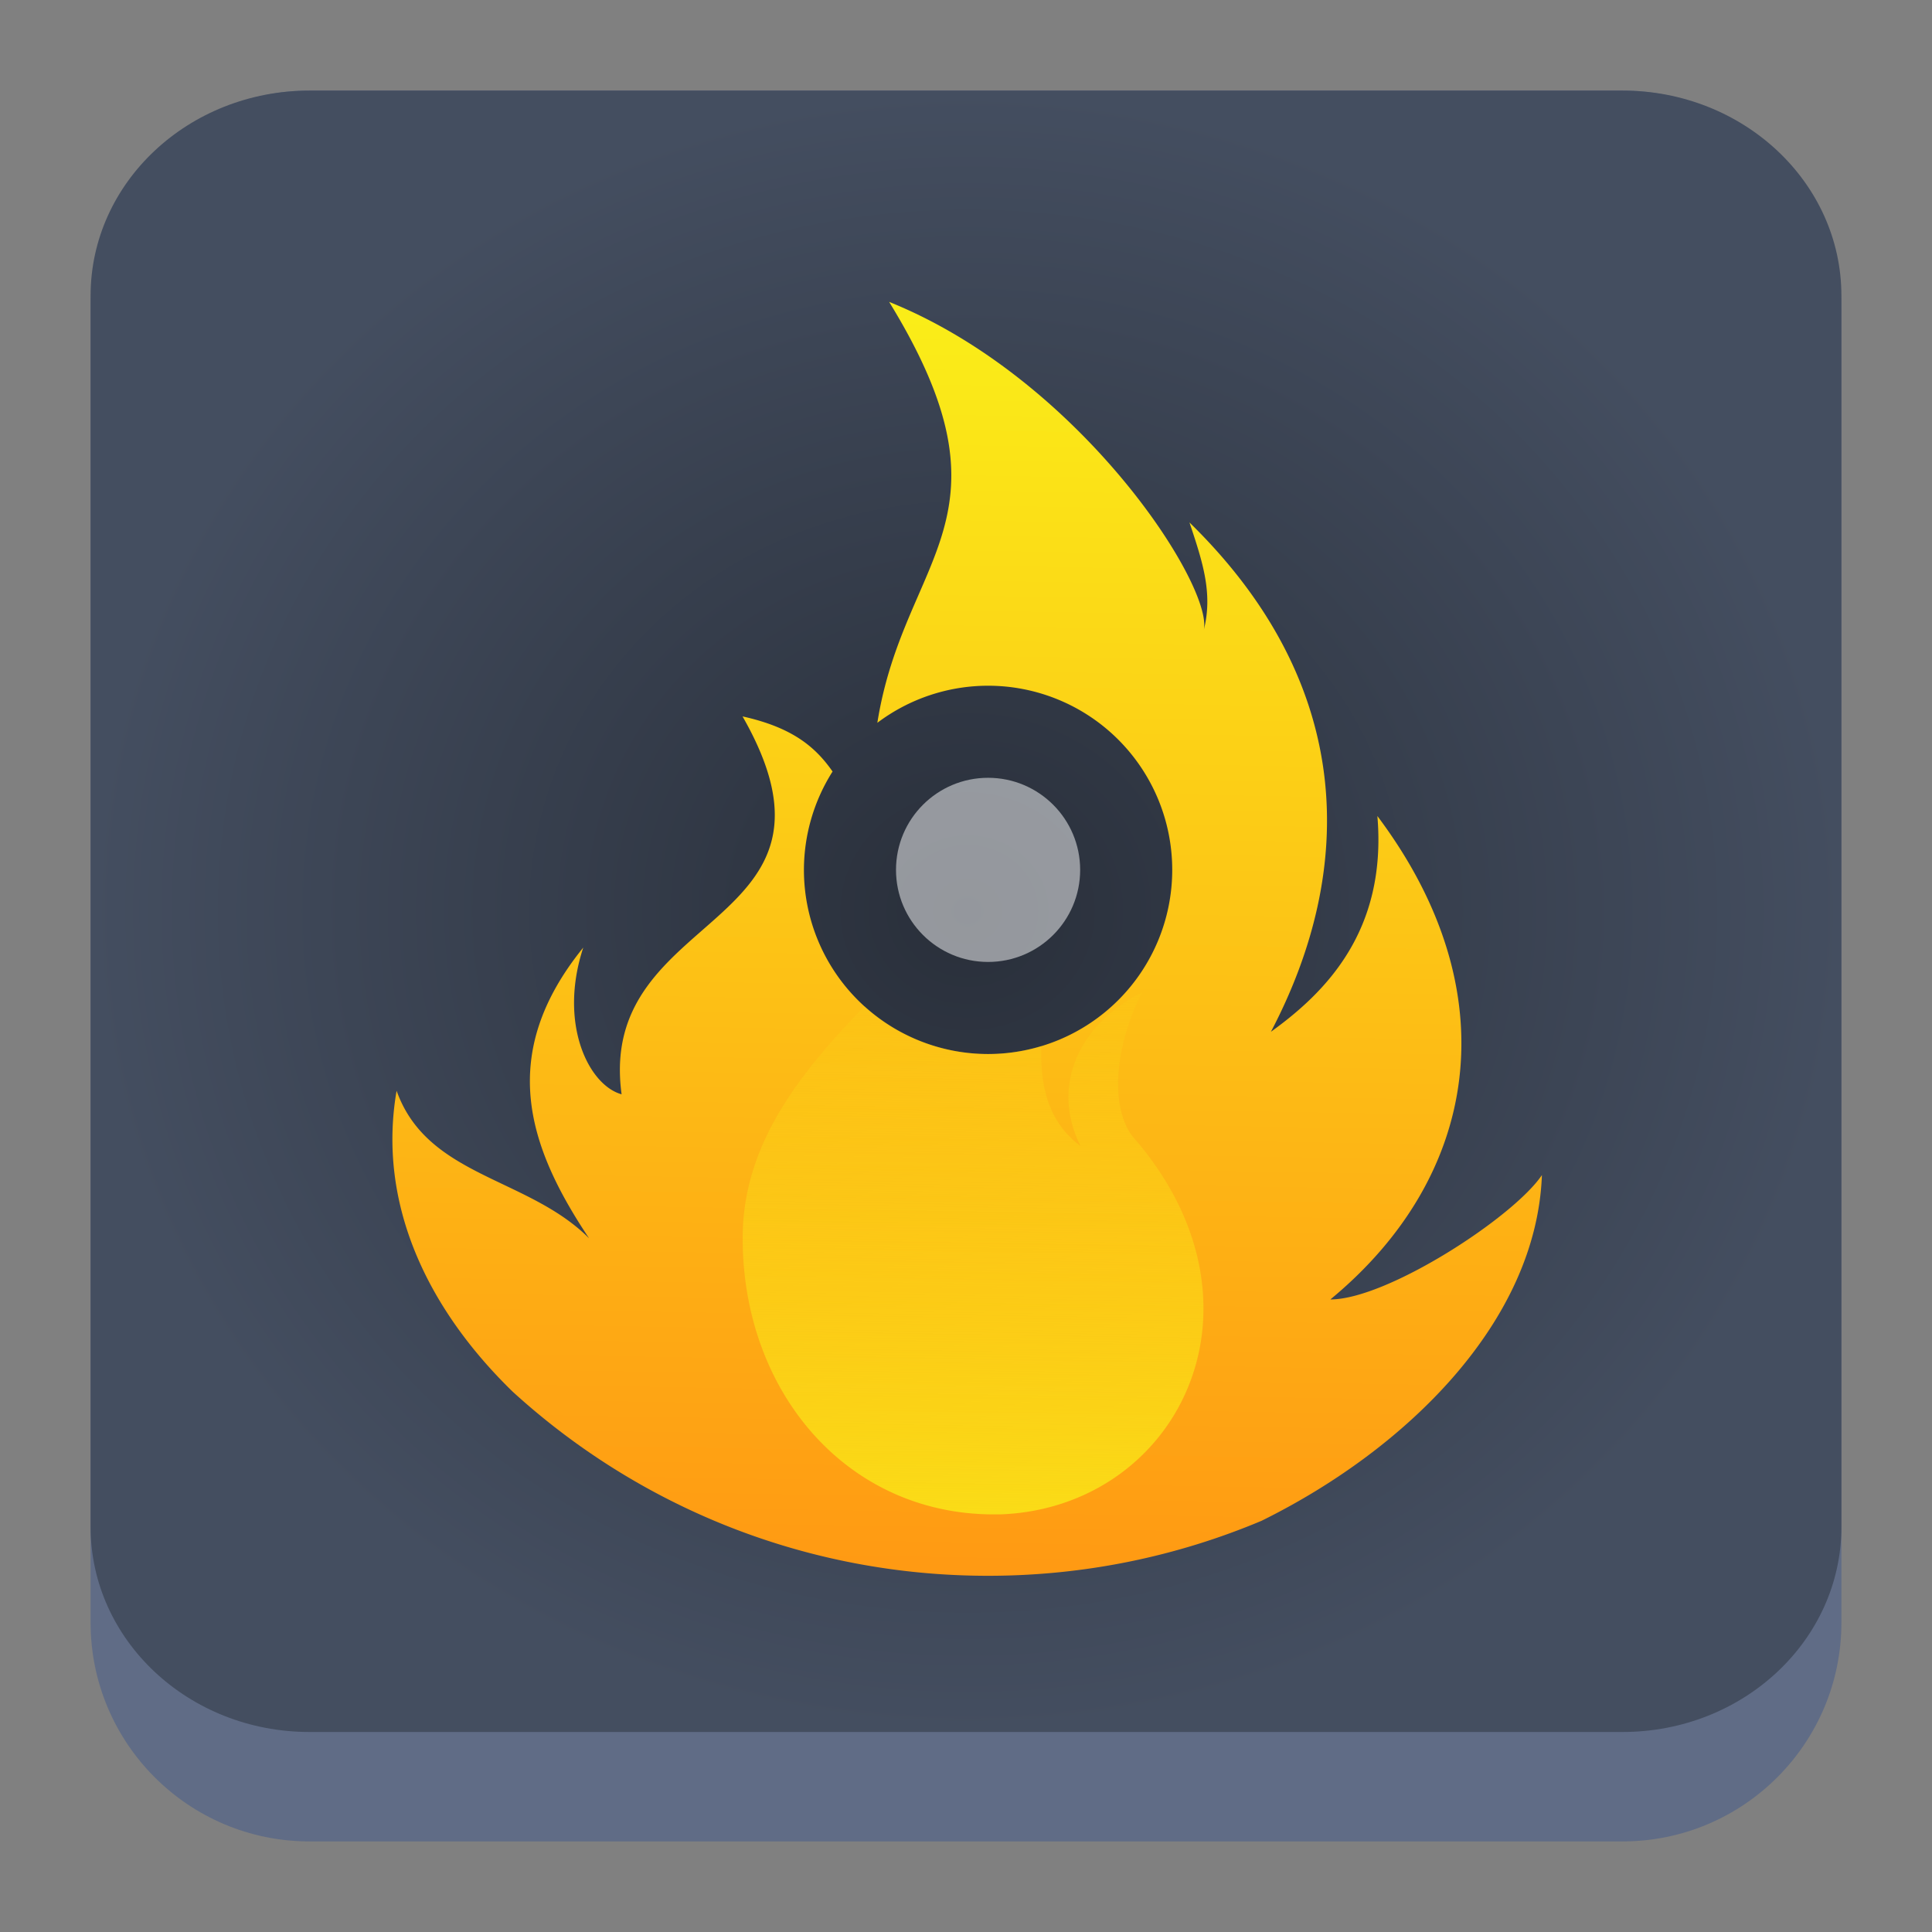 <?xml version="1.0" encoding="UTF-8" standalone="no"?>
<svg
   width="64"
   height="64"
   version="1.1"
   viewBox="0 0 16.933 16.933"
   id="svg392"
   sodipodi:docname="brasero.svg"
   inkscape:version="1.2.2 (b0a8486541, 2022-12-01)"
   xmlns:inkscape="http://www.inkscape.org/namespaces/inkscape"
   xmlns:sodipodi="http://sodipodi.sourceforge.net/DTD/sodipodi-0.dtd"
   xmlns:xlink="http://www.w3.org/1999/xlink"
   xmlns="http://www.w3.org/2000/svg"
   xmlns:svg="http://www.w3.org/2000/svg"
   xmlns:rdf="http://www.w3.org/1999/02/22-rdf-syntax-ns#"
   xmlns:cc="http://creativecommons.org/ns#"
   xmlns:dc="http://purl.org/dc/elements/1.1/">
  <rect x="0" y="0" width="16.933" height="16.933" fill="#808080" stroke="none"/>
  <sodipodi:namedview
     id="namedview394"
     pagecolor="#ffffff"
     bordercolor="#666666"
     borderopacity="1.0"
     inkscape:showpageshadow="2"
     inkscape:pageopacity="0.0"
     inkscape:pagecheckerboard="0"
     inkscape:deskcolor="#d1d1d1"
     showgrid="false"
     inkscape:zoom="3.6875"
     inkscape:cx="1.6271186"
     inkscape:cy="32.135593"
     inkscape:window-width="1920"
     inkscape:window-height="1002"
     inkscape:window-x="0"
     inkscape:window-y="0"
     inkscape:window-maximized="1"
     inkscape:current-layer="svg392" />
  <defs
     id="defs370">
    <filter
       id="filter1057"
       x="-0.027"
       y="-0.027"
       width="1.054"
       height="1.054"
       color-interpolation-filters="sRGB">
      <feGaussianBlur
         stdDeviation="0.619"
         id="feGaussianBlur349" />
    </filter>
    <linearGradient
       id="linearGradient1053"
       x1="-127"
       x2="-72"
       y1="60"
       y2="5"
       gradientTransform="matrix(0.265,0,0,0.265,3.748,-11.864)"
       gradientUnits="userSpaceOnUse">
      <stop
         stop-color="#323741"
         offset="0"
         id="stop352" />
      <stop
         stop-color="#465064"
         offset="1"
         id="stop354" />
    </linearGradient>
    <filter
       id="filter957"
       x="-0.062"
       y="-0.058"
       width="1.125"
       height="1.115"
       color-interpolation-filters="sRGB">
      <feGaussianBlur
         stdDeviation="0.974"
         id="feGaussianBlur357" />
    </filter>
    <linearGradient
       id="linearGradient927"
       x1="22.676"
       x2="23.373"
       y1="47.124"
       y2="5.518"
       gradientTransform="matrix(0.316,0,0,0.316,-30.169,-10.865)"
       gradientUnits="userSpaceOnUse">
      <stop
         stop-color="#ff9913"
         offset="0"
         id="stop360" />
      <stop
         stop-color="#faee18"
         offset="1"
         id="stop362" />
    </linearGradient>
    <linearGradient
       id="linearGradient935"
       x1="24.677"
       x2="24.989"
       y1="45.614"
       y2="25.619"
       gradientTransform="matrix(0.316,0,0,0.316,-30.169,-10.865)"
       gradientUnits="userSpaceOnUse">
      <stop
         stop-color="#fade17"
         offset="0"
         id="stop365" />
      <stop
         stop-color="#fade17"
         stop-opacity="0"
         offset="1"
         id="stop367" />
    </linearGradient>
    <linearGradient
       id="linearGradient3861"
       x1="23"
       x2="23"
       y1="290.018"
       y2="188.148"
       gradientTransform="matrix(0.28,0,0,0.273,25.149,-79.15)"
       gradientUnits="userSpaceOnUse">
      <stop
         stop-color="#eff0f1"
         offset="0"
         id="stop253" />
      <stop
         stop-color="#bdc3c7"
         offset="1"
         id="stop255" />
    </linearGradient>
    <linearGradient
       id="linearGradient1066"
       x1="23.065"
       x2="23.065"
       y1="2.933"
       y2="-9.409"
       gradientUnits="userSpaceOnUse"
       gradientTransform="matrix(1.056,0,0,1.056,25.149,-11.229)">
      <stop
         stop-color="#da4453"
         offset="0"
         id="stop258" />
      <stop
         stop-color="#ed1515"
         offset="1"
         id="stop260" />
    </linearGradient>
    <linearGradient
       id="linearGradient4626">
      <stop
         style="stop-color:#000000;stop-opacity:1;"
         offset="0"
         id="stop4628" />
      <stop
         style="stop-color:#000000;stop-opacity:0;"
         offset="1"
         id="stop4630" />
    </linearGradient>
    <radialGradient
       id="radialGradient1353"
       cx="2.675"
       cy="4.54"
       r="1.762"
       gradientTransform="matrix(3.708,0,0,3.47,28.197,3.245)"
       gradientUnits="userSpaceOnUse"
       xlink:href="#linearGradient4626" />
    <radialGradient
       id="radialGradient1341"
       cx="2.675"
       cy="4.54"
       r="1.762"
       gradientTransform="matrix(0.981,0,0,0.918,0.286,0.859)"
       gradientUnits="userSpaceOnUse"
       xlink:href="#linearGradient4626" />
    <radialGradient
       id="radialGradient1345"
       cx="2.675"
       cy="4.54"
       r="1.762"
       gradientTransform="matrix(0.981,0,0,0.918,2.672,0.859)"
       gradientUnits="userSpaceOnUse"
       xlink:href="#linearGradient4626" />
    <radialGradient
       id="radialGradient1349"
       cx="2.675"
       cy="4.54"
       r="1.762"
       gradientTransform="matrix(0.981,0,0,0.918,5.047,0.859)"
       gradientUnits="userSpaceOnUse"
       xlink:href="#linearGradient4626" />
    <radialGradient
       id="radialGradient1385"
       cx="2.675"
       cy="4.54"
       r="1.762"
       gradientTransform="matrix(3.708,0,0,3.47,28.197,12.153)"
       gradientUnits="userSpaceOnUse"
       xlink:href="#linearGradient4626" />
    <radialGradient
       id="radialGradient1405"
       cx="2.675"
       cy="4.54"
       r="1.762"
       gradientTransform="matrix(3.708,0,0,3.47,1.082,21.211)"
       gradientUnits="userSpaceOnUse"
       xlink:href="#linearGradient4626" />
    <radialGradient
       id="radialGradient1407"
       cx="2.675"
       cy="4.54"
       r="1.762"
       gradientTransform="matrix(3.708,0,0,3.47,10.097,21.211)"
       gradientUnits="userSpaceOnUse"
       xlink:href="#linearGradient4626" />
    <radialGradient
       id="radialGradient1409"
       cx="2.675"
       cy="4.54"
       r="1.762"
       gradientTransform="matrix(3.708,0,0,3.47,19.074,21.211)"
       gradientUnits="userSpaceOnUse"
       xlink:href="#linearGradient4626" />
    <radialGradient
       id="radialGradient1411"
       cx="2.675"
       cy="4.54"
       r="1.762"
       gradientTransform="matrix(3.708,0,0,3.47,28.197,21.211)"
       gradientUnits="userSpaceOnUse"
       xlink:href="#linearGradient4626" />
    <linearGradient
       id="linearGradient1439"
       x1="23.282"
       x2="23.282"
       y1="11.251"
       y2="2.296"
       gradientUnits="userSpaceOnUse">
      <stop
         stop-color="#bdc3c7"
         offset="0"
         id="stop272" />
      <stop
         stop-color="#eff0f1"
         offset="1"
         id="stop274" />
    </linearGradient>
    <linearGradient
       id="linearGradient1441"
       x1="22.997"
       x2="22.997"
       y1="25.902"
       y2="4.095"
       gradientTransform="matrix(3.78,0,0,3.78,-64,0)"
       gradientUnits="userSpaceOnUse">
      <stop
         stop-color="#7f8c8d"
         offset="0"
         id="stop277" />
      <stop
         stop-color="#bdc3c7"
         offset="1"
         id="stop279" />
    </linearGradient>
    <linearGradient
       id="linearGradient1501"
       x1="19.512"
       x2="19.512"
       y1="5.821"
       y2="2.339"
       gradientUnits="userSpaceOnUse">
      <stop
         stop-color="#16a085"
         offset="0"
         id="stop282" />
      <stop
         stop-color="#fff"
         offset="1"
         id="stop284" />
    </linearGradient>
    <linearGradient
       id="linearGradient1509"
       x1="19.512"
       x2="19.512"
       y1="5.821"
       y2="3.099"
       gradientTransform="translate(2.392,4.763)"
       gradientUnits="userSpaceOnUse"
       xlink:href="#linearGradient1515" />
    <linearGradient
       id="linearGradient1515">
      <stop
         stop-color="#f39c1f"
         offset="0"
         id="stop243" />
      <stop
         stop-color="#fff"
         offset="1"
         id="stop245" />
    </linearGradient>
    <linearGradient
       id="linearGradient1505"
       x1="19.512"
       x2="19.512"
       y1="5.821"
       y2="3.099"
       gradientTransform="translate(4.763,2.381)"
       gradientUnits="userSpaceOnUse">
      <stop
         stop-color="#16a085"
         offset="0"
         id="stop287" />
      <stop
         stop-color="#d9faf4"
         offset="1"
         id="stop289" />
    </linearGradient>
    <linearGradient
       id="linearGradient1525"
       x1="19.512"
       x2="19.512"
       y1="5.821"
       y2="3.099"
       gradientTransform="translate(7.144,-0.03)"
       gradientUnits="userSpaceOnUse"
       xlink:href="#linearGradient1515" />
    <linearGradient
       xlink:href="#linearGradient4717"
       id="linearGradient4723"
       x1="24"
       y1="1048.362"
       x2="24"
       y2="1008.362"
       gradientUnits="userSpaceOnUse"
       gradientTransform="matrix(0.278,0,0,0.278,-24.247,-285.686)" />
    <linearGradient
       id="linearGradient4717">
      <stop
         style="stop-color:#12375a;stop-opacity:1"
         offset="0"
         id="stop7-3" />
      <stop
         style="stop-color:#537596;stop-opacity:1"
         offset="1"
         id="stop9-6" />
    </linearGradient>
    <radialGradient
       inkscape:collect="always"
       xlink:href="#linearGradient22063"
       id="radialGradient1354"
       cx="32"
       cy="30.188"
       fx="32"
       fy="30.188"
       r="29"
       gradientTransform="matrix(0.265,0,0,0.248,0,0.499)"
       gradientUnits="userSpaceOnUse" />
    <linearGradient
       inkscape:collect="always"
       id="linearGradient22063">
      <stop
         style="stop-color:#292f3a;stop-opacity:1;"
         offset="0"
         id="stop22059" />
      <stop
         style="stop-color:#444e60;stop-opacity:1;"
         offset="1"
         id="stop22061" />
    </linearGradient>
    <filter
       id="filter11742"
       x="-0.114"
       y="-0.056"
       width="1.228"
       height="1.112"
       color-interpolation-filters="sRGB">
      <feGaussianBlur
         stdDeviation="0.8"
         id="feGaussianBlur195" />
    </filter>
    <linearGradient
       inkscape:collect="always"
       xlink:href="#linearGradient927"
       id="linearGradient762"
       gradientUnits="userSpaceOnUse"
       gradientTransform="matrix(0.269,0,0,0.269,2.204,1.168)"
       x1="22.676"
       y1="47.124"
       x2="23.373"
       y2="5.518" />
    <linearGradient
       inkscape:collect="always"
       xlink:href="#linearGradient935"
       id="linearGradient764"
       gradientUnits="userSpaceOnUse"
       gradientTransform="matrix(0.269,0,0,0.269,2.204,1.168)"
       x1="24.677"
       y1="45.614"
       x2="24.989"
       y2="25.619" />
  </defs>
  <path
     d="m 0.794,2.712 c 0,-1.059 0.859,-1.918 1.918,-1.918 h 11.509 c 1.059,0 1.918,0.859 1.918,1.918 V 14.221 c 0,1.059 -0.859,1.918 -1.918,1.918 H 2.712 c -1.059,0 -1.918,-0.859 -1.918,-1.918 z"
     id="path736"
     style="fill:#606c86;fill-opacity:1;stroke-width:0.959" />
  <path
     d="m 0.794,2.592 c 0,-0.993 0.859,-1.798 1.918,-1.798 h 11.509 c 1.059,0 1.918,0.805 1.918,1.798 V 13.382 c 0,0.993 -0.859,1.798 -1.918,1.798 H 2.712 c -1.059,0 -1.918,-0.805 -1.918,-1.798 z"
     id="path738"
     style="fill:url(#radialGradient1354);fill-opacity:1;stroke-width:0.959" />
  <path
     d="m 7.793,2.646 5.527e-4,0.001 c 1.167,1.902 0.129,2.216 -0.104,3.688 A 1.614,1.614 0 0 1 8.66,6.01 1.614,1.614 0 0 1 10.274,7.624 1.614,1.614 0 0 1 8.66,9.238 1.614,1.614 0 0 1 7.046,7.624 1.614,1.614 0 0 1 7.297,6.762 C 7.147,6.547 6.946,6.376 6.508,6.279 7.584,8.162 5.225,7.952 5.448,9.591 5.158,9.511 4.893,8.971 5.112,8.305 4.355,9.24 4.624,10.046 5.163,10.853 4.625,10.315 3.745,10.316 3.476,9.56 3.307,10.536 3.734,11.459 4.493,12.197 c 1.099,1.003 2.562,1.614 4.167,1.614 0.85,0 1.66,-0.172 2.397,-0.482 1.276,-0.63 2.41,-1.749 2.457,-3.03 -0.25,0.371 -1.358,1.09 -1.854,1.09 1.304,-1.076 1.574,-2.69 0.412,-4.237 0.086,1.009 -0.457,1.548 -0.933,1.891 0.745,-1.42 0.745,-3.039 -0.714,-4.464 0.117,0.349 0.206,0.622 0.126,0.941 C 10.631,5.13 9.466,3.319 7.793,2.646 Z"
     fill="url(#linearGradient927)"
     id="path382-3-3-3"
     style="fill:url(#linearGradient762);stroke-width:0.269" />
  <path
     d="M 10.008,8.699 C 9.47,8.968 9.201,9.506 9.47,10.044 9.186,9.832 9.117,9.522 9.126,9.168 a 1.614,1.614 0 0 1 -0.465,0.07 1.614,1.614 0 0 1 -1.084,-0.42 c -0.561,0.583 -1.068,1.206 -1.068,2.034 0,1.345 0.911,2.421 2.202,2.421 h 0.051 C 10.307,13.22 11.211,11.47 9.956,9.994 9.741,9.774 9.738,9.237 10.008,8.7 Z"
     fill="url(#linearGradient935)"
     id="path384-5-5-5"
     style="fill:url(#linearGradient764);stroke-width:0.269" />
  <circle
     cx="8.66"
     cy="7.624"
     r="0.807"
     fill="#ffffff"
     opacity="0.5"
     id="circle386-6-6-6"
     style="stroke-width:0.269" />
</svg>
